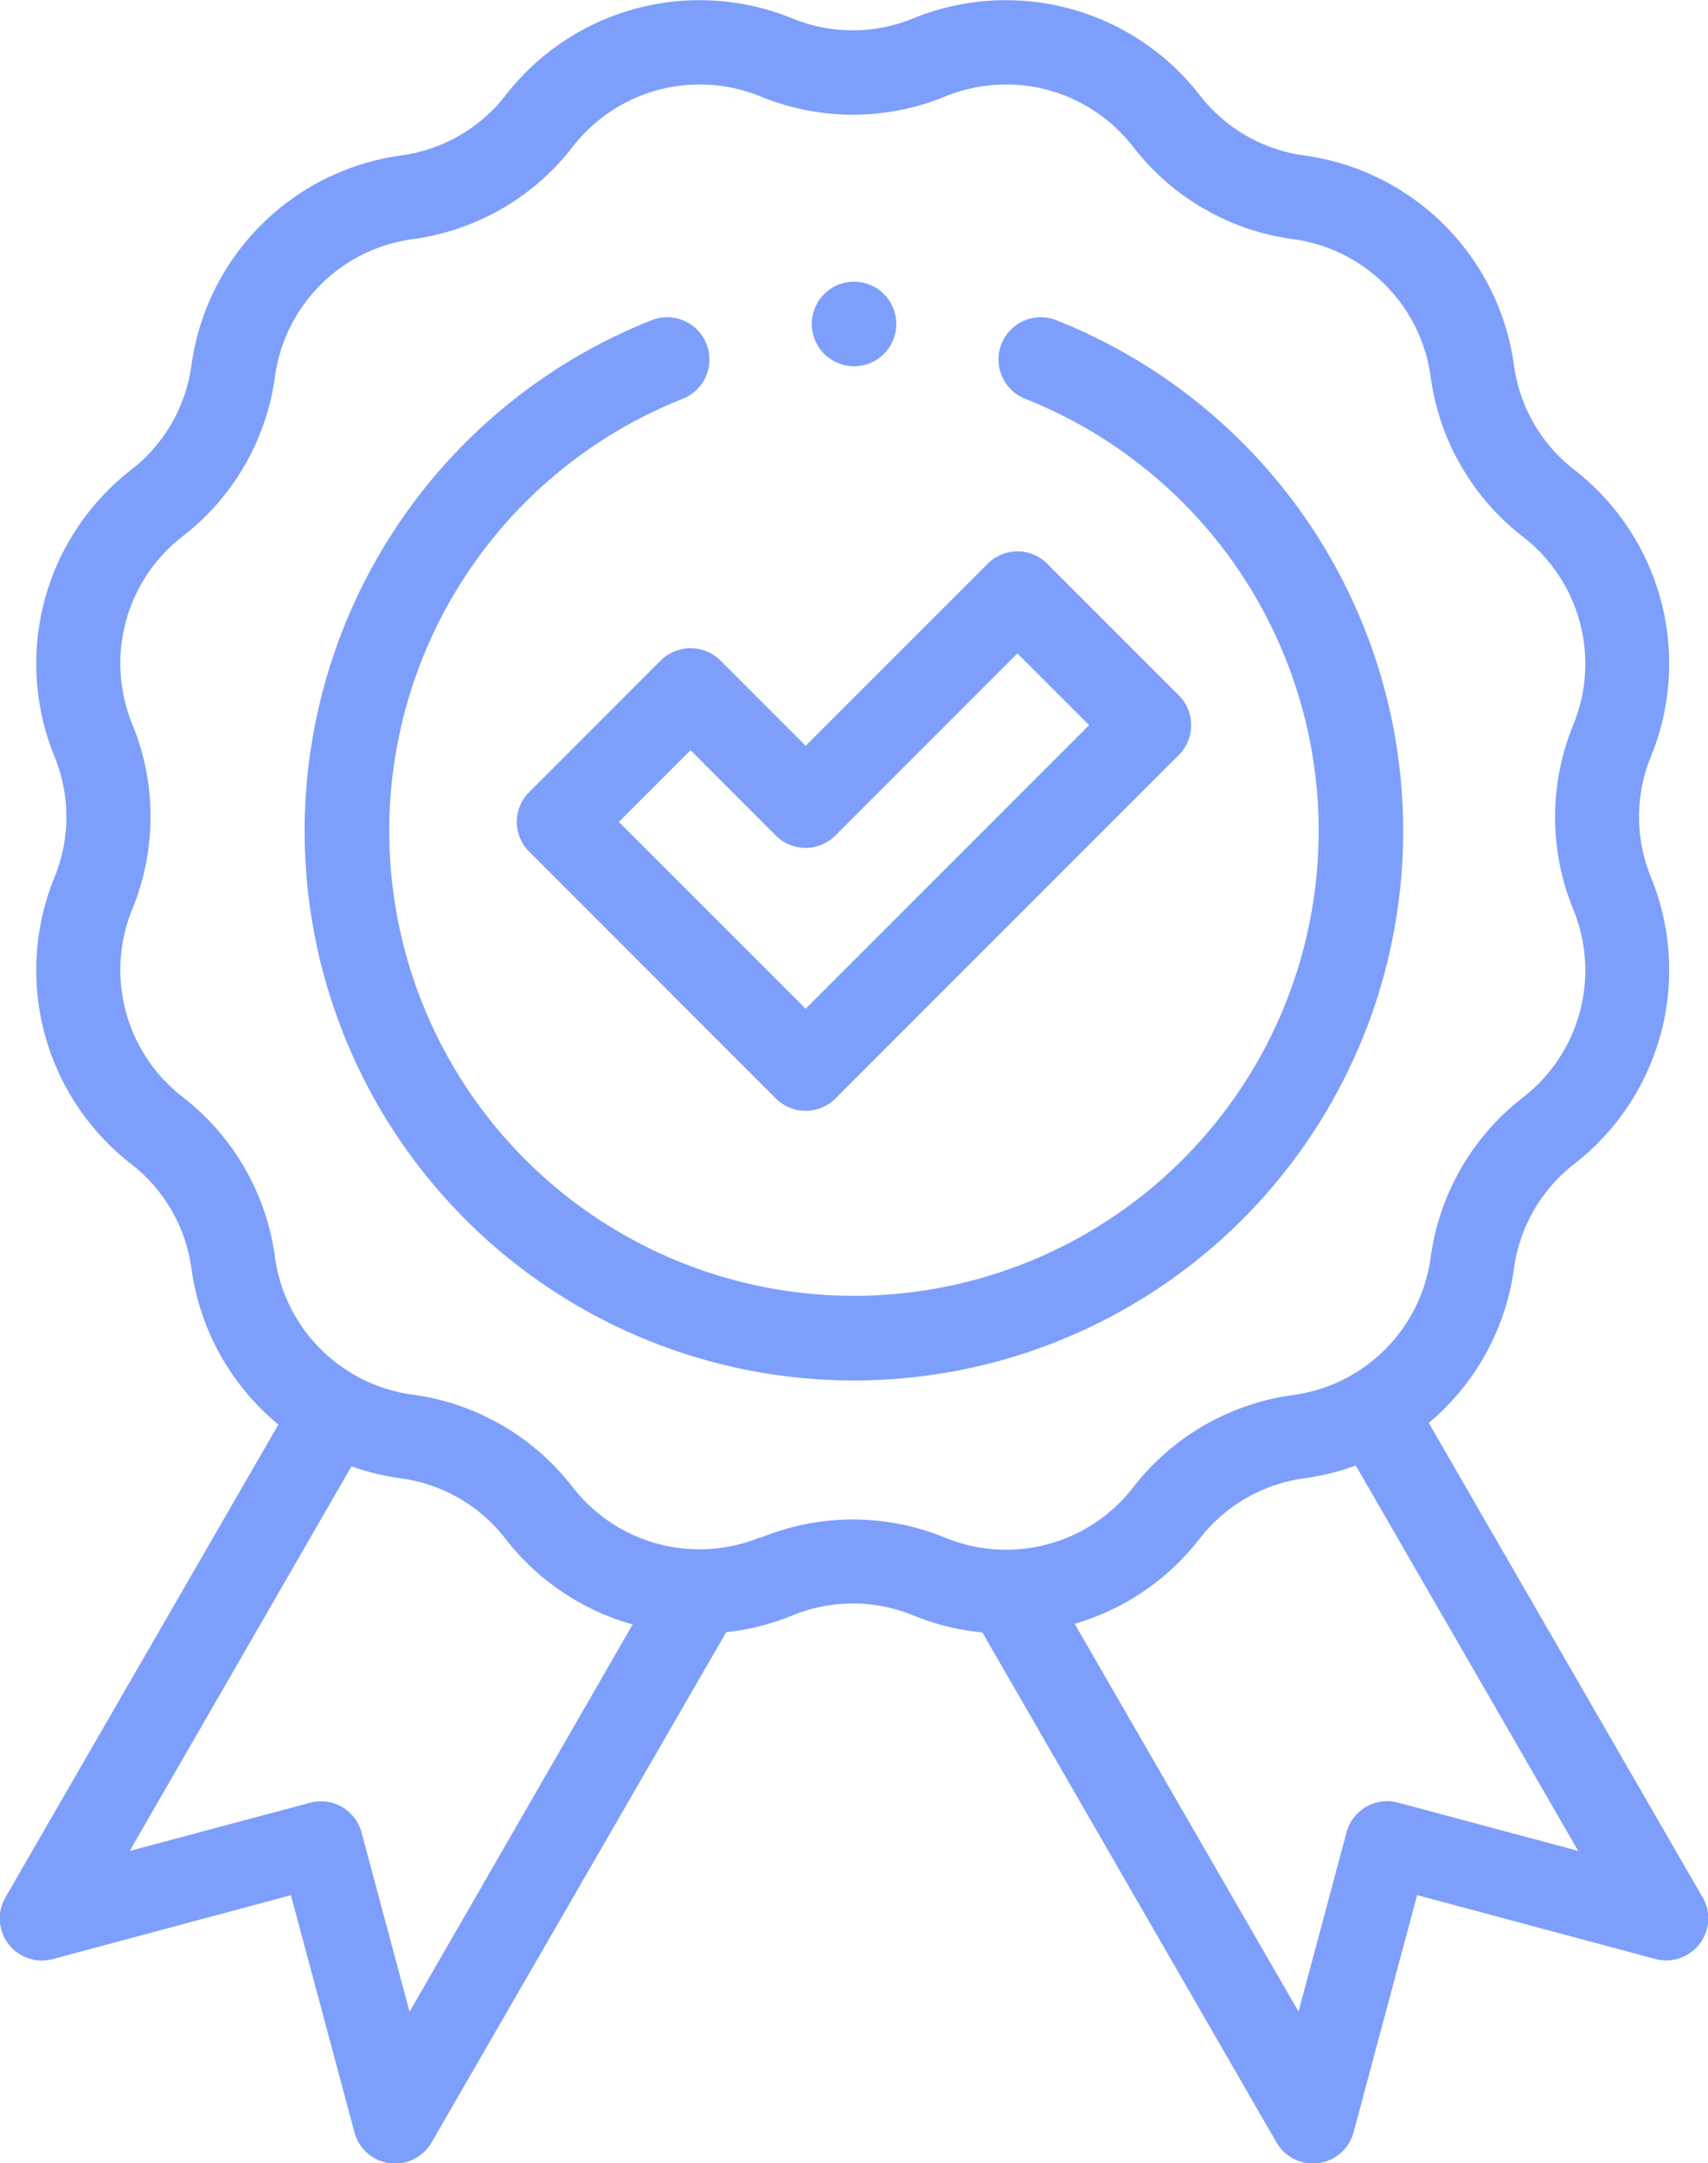 <svg xmlns="http://www.w3.org/2000/svg" width="44.667" height="56.557" viewBox="0 0 44.667 56.557">
  <g id="XMLID_1364_" transform="translate(-53.808 0.001)">
    <g id="XMLID_141_" transform="translate(53.808 -0.001)">
      <path id="XMLID_162_" d="M98.328,49.593,91.173,37.2A6.4,6.4,0,0,0,93.4,33.17a4.163,4.163,0,0,1,1.586-2.747,6.416,6.416,0,0,0,2-7.482,4.163,4.163,0,0,1,0-3.172,6.416,6.416,0,0,0-2-7.482A4.163,4.163,0,0,1,93.4,9.541a6.416,6.416,0,0,0-5.477-5.477,4.163,4.163,0,0,1-2.747-1.586,6.416,6.416,0,0,0-7.482-2,4.163,4.163,0,0,1-3.172,0,6.415,6.415,0,0,0-7.482,2,4.164,4.164,0,0,1-2.747,1.586,6.415,6.415,0,0,0-5.477,5.477,4.164,4.164,0,0,1-1.586,2.747,6.416,6.416,0,0,0-2,7.482,4.163,4.163,0,0,1,0,3.172,6.415,6.415,0,0,0,2,7.482,4.164,4.164,0,0,1,1.586,2.747,6.4,6.4,0,0,0,2.273,4.07L53.956,49.593a1.1,1.1,0,0,0,1.243,1.62l6.217-1.666,1.659,6.19A1.1,1.1,0,0,0,65.1,56l7.7-13.33a6.346,6.346,0,0,0,1.727-.436,4.163,4.163,0,0,1,3.172,0,6.349,6.349,0,0,0,1.8.444L87.185,56a1.1,1.1,0,0,0,2.024-.266l1.659-6.19,6.217,1.666a1.1,1.1,0,0,0,1.243-1.62Zm-33.809,3-1.254-4.681a1.1,1.1,0,0,0-1.353-.781L57.2,48.388l5.8-10.054a6.354,6.354,0,0,0,1.284.313,4.164,4.164,0,0,1,2.747,1.586,6.386,6.386,0,0,0,3.322,2.235Zm9.166-12.4a4.2,4.2,0,0,1-4.9-1.312,6.36,6.36,0,0,0-4.2-2.423A4.2,4.2,0,0,1,61,32.872a6.361,6.361,0,0,0-2.423-4.2,4.2,4.2,0,0,1-1.312-4.9,6.359,6.359,0,0,0,0-4.846,4.2,4.2,0,0,1,1.312-4.9A6.36,6.36,0,0,0,61,9.838,4.2,4.2,0,0,1,64.59,6.253a6.36,6.36,0,0,0,4.2-2.423,4.2,4.2,0,0,1,4.9-1.312,6.361,6.361,0,0,0,4.846,0,4.2,4.2,0,0,1,4.9,1.312,6.36,6.36,0,0,0,4.2,2.423,4.2,4.2,0,0,1,3.585,3.585,6.36,6.36,0,0,0,2.423,4.2,4.2,4.2,0,0,1,1.312,4.9,6.36,6.36,0,0,0,0,4.846,4.2,4.2,0,0,1-1.312,4.9,6.36,6.36,0,0,0-2.423,4.2,4.2,4.2,0,0,1-3.585,3.585,6.36,6.36,0,0,0-4.2,2.423,4.2,4.2,0,0,1-4.9,1.312,6.361,6.361,0,0,0-4.846,0Zm16.689,6.934a1.1,1.1,0,0,0-1.353.781l-1.254,4.681L81.912,42.451a6.386,6.386,0,0,0,3.263-2.218,4.162,4.162,0,0,1,2.747-1.586,6.348,6.348,0,0,0,1.341-.335L95.08,48.388Z" transform="translate(-53.808 0.001)" fill="#7d9ffb"/>
      <path id="XMLID_1190_" d="M179.921,133.341l-3.437,3.437a1.1,1.1,0,0,0,0,1.562l6.447,6.447a1.1,1.1,0,0,0,1.562,0l8.976-8.976a1.1,1.1,0,0,0,0-1.562l-3.437-3.437a1.1,1.1,0,0,0-1.562,0l-4.758,4.758-2.228-2.228a1.105,1.105,0,0,0-1.563,0Zm3.009,4.572a1.1,1.1,0,0,0,1.562,0l4.758-4.758,1.875,1.875-7.414,7.414-4.884-4.884,1.875-1.875Z" transform="translate(-162.643 -116.072)" fill="#7d9ffb"/>
      <path id="XMLID_1191_" d="M154.686,88.508a14.367,14.367,0,0,0-9.07-13.356,1.1,1.1,0,0,0-.815,2.054,12.153,12.153,0,1,1-8.955,0,1.1,1.1,0,1,0-.814-2.054,14.364,14.364,0,1,0,19.654,13.356Z" transform="translate(-117.991 -66.78)" fill="#7d9ffb"/>
      <path id="XMLID_1218_" d="M247.066,68.876a1.105,1.105,0,1,0-.781-.324A1.108,1.108,0,0,0,247.066,68.876Z" transform="translate(-224.732 -59.301)" fill="#7d9ffb"/>
    </g>
  </g>
</svg>
